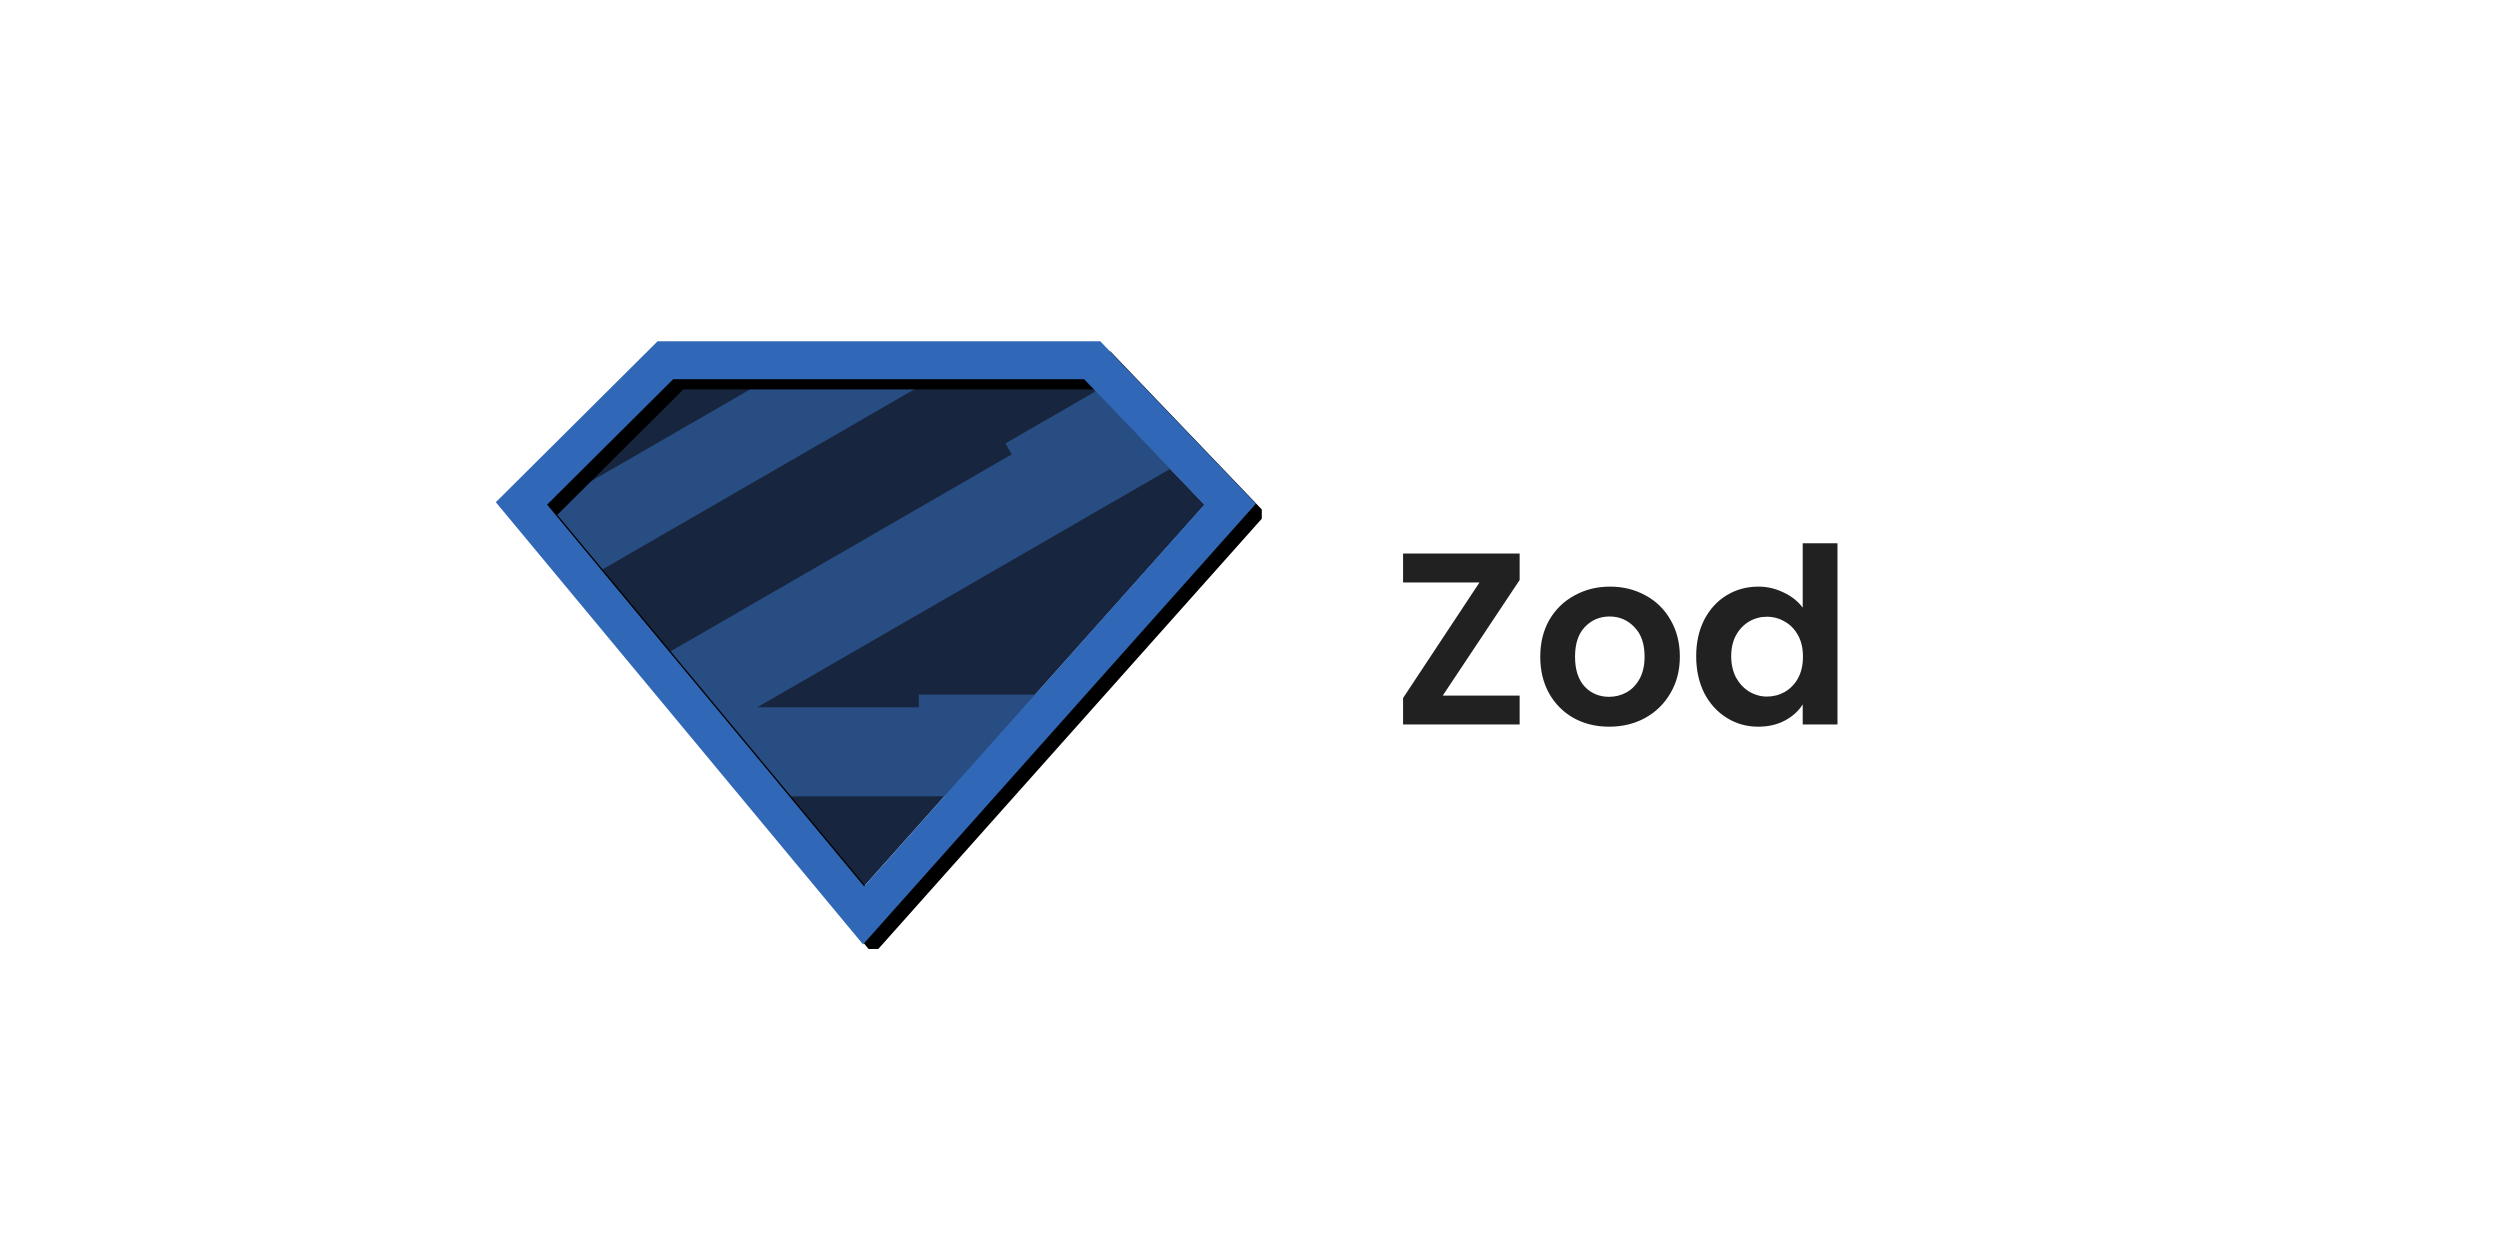 <svg width="245" height="122" viewBox="0 0 245 122" fill="none" xmlns="http://www.w3.org/2000/svg">
<g clip-path="url(#clip0_574_79)">
<path d="M65.975 37.148H106.254L118.057 49.47L84.661 86.875L53.603 49.47L65.975 37.148Z" fill="#18253F"/>
<path d="M92.757 78.04H76.969L69.839 69.311L90.045 69.31L90.046 68.072H101.596L92.757 78.04Z" fill="#274D82"/>
<path d="M114.668 45.956L71.107 71.106L65.424 63.997L99.148 44.526L98.529 43.453L107.511 38.267L114.668 45.956Z" fill="#274D82"/>
<path d="M91.329 37.16L58.62 56.045L53.533 49.694L75.433 37.05L91.329 37.16Z" fill="#274D82"/>
<g filter="url(#filter1_d_574_79)">
<path d="M107.829 33.447H64.442L48.591 49.217L84.579 92.553L87.45 89.332L123.074 49.364L107.829 33.447ZM106.244 37.16L118.019 49.455L84.679 86.861L53.616 49.455L65.975 37.16H106.244Z" fill="black"/>
</g>
<path d="M107.829 33.447H64.442L48.591 49.217L84.579 92.553L87.45 89.332L123.074 49.364L107.829 33.447ZM106.244 37.16L118.019 49.455L84.679 86.861L53.616 49.455L65.975 37.16H106.244Z" fill="#3068B7"/>
</g>
<path d="M141.389 68.168H148.925V71H137.501V68.408L144.989 57.08H137.501V54.248H148.925V56.84L141.389 68.168ZM157.689 71.216C156.409 71.216 155.257 70.936 154.233 70.376C153.209 69.8 152.401 68.992 151.809 67.952C151.233 66.912 150.945 65.712 150.945 64.352C150.945 62.992 151.241 61.792 151.833 60.752C152.441 59.712 153.265 58.912 154.305 58.352C155.345 57.776 156.505 57.488 157.785 57.488C159.065 57.488 160.225 57.776 161.265 58.352C162.305 58.912 163.121 59.712 163.713 60.752C164.321 61.792 164.625 62.992 164.625 64.352C164.625 65.712 164.313 66.912 163.689 67.952C163.081 68.992 162.249 69.8 161.193 70.376C160.153 70.936 158.985 71.216 157.689 71.216ZM157.689 68.288C158.297 68.288 158.865 68.144 159.393 67.856C159.937 67.552 160.369 67.104 160.689 66.512C161.009 65.92 161.169 65.2 161.169 64.352C161.169 63.088 160.833 62.12 160.161 61.448C159.505 60.76 158.697 60.416 157.737 60.416C156.777 60.416 155.969 60.76 155.313 61.448C154.673 62.12 154.353 63.088 154.353 64.352C154.353 65.616 154.665 66.592 155.289 67.28C155.929 67.952 156.729 68.288 157.689 68.288ZM166.226 64.304C166.226 62.96 166.49 61.768 167.018 60.728C167.562 59.688 168.298 58.888 169.226 58.328C170.154 57.768 171.186 57.488 172.322 57.488C173.186 57.488 174.01 57.68 174.794 58.064C175.578 58.432 176.202 58.928 176.666 59.552V53.24H180.074V71H176.666V69.032C176.25 69.688 175.666 70.216 174.914 70.616C174.162 71.016 173.29 71.216 172.298 71.216C171.178 71.216 170.154 70.928 169.226 70.352C168.298 69.776 167.562 68.968 167.018 67.928C166.49 66.872 166.226 65.664 166.226 64.304ZM176.69 64.352C176.69 63.536 176.53 62.84 176.21 62.264C175.89 61.672 175.458 61.224 174.914 60.92C174.37 60.6 173.786 60.44 173.162 60.44C172.538 60.44 171.962 60.592 171.434 60.896C170.906 61.2 170.474 61.648 170.138 62.24C169.818 62.816 169.658 63.504 169.658 64.304C169.658 65.104 169.818 65.808 170.138 66.416C170.474 67.008 170.906 67.464 171.434 67.784C171.978 68.104 172.554 68.264 173.162 68.264C173.786 68.264 174.37 68.112 174.914 67.808C175.458 67.488 175.89 67.04 176.21 66.464C176.53 65.872 176.69 65.168 176.69 64.352Z" fill="black" fill-opacity="0.87"/>
<defs>
<filter id="filter0_f_574_79" x="0" y="0" width="245" height="122" filterUnits="userSpaceOnUse" color-interpolation-filters="sRGB">
<feFlood flood-opacity="0" result="BackgroundImageFix"/>
<feBlend mode="normal" in="SourceGraphic" in2="BackgroundImageFix" result="shape"/>
<feGaussianBlur stdDeviation="5" result="effect1_foregroundBlur_574_79"/>
</filter>
<filter id="filter1_d_574_79" x="45.591" y="30.447" width="82.483" height="67.107" filterUnits="userSpaceOnUse" color-interpolation-filters="sRGB">
<feFlood flood-opacity="0" result="BackgroundImageFix"/>
<feColorMatrix in="SourceAlpha" type="matrix" values="0 0 0 0 0 0 0 0 0 0 0 0 0 0 0 0 0 0 127 0" result="hardAlpha"/>
<feOffset dx="1" dy="1"/>
<feGaussianBlur stdDeviation="2"/>
<feColorMatrix type="matrix" values="0 0 0 0 0 0 0 0 0 0 0 0 0 0 0 0 0 0 0.36 0"/>
<feBlend mode="normal" in2="BackgroundImageFix" result="effect1_dropShadow_574_79"/>
<feBlend mode="normal" in="SourceGraphic" in2="effect1_dropShadow_574_79" result="shape"/>
</filter>
<clipPath id="clip0_574_79">
<rect width="75.665" height="60" fill="white" transform="translate(48 33)"/>
</clipPath>
</defs>
</svg>
